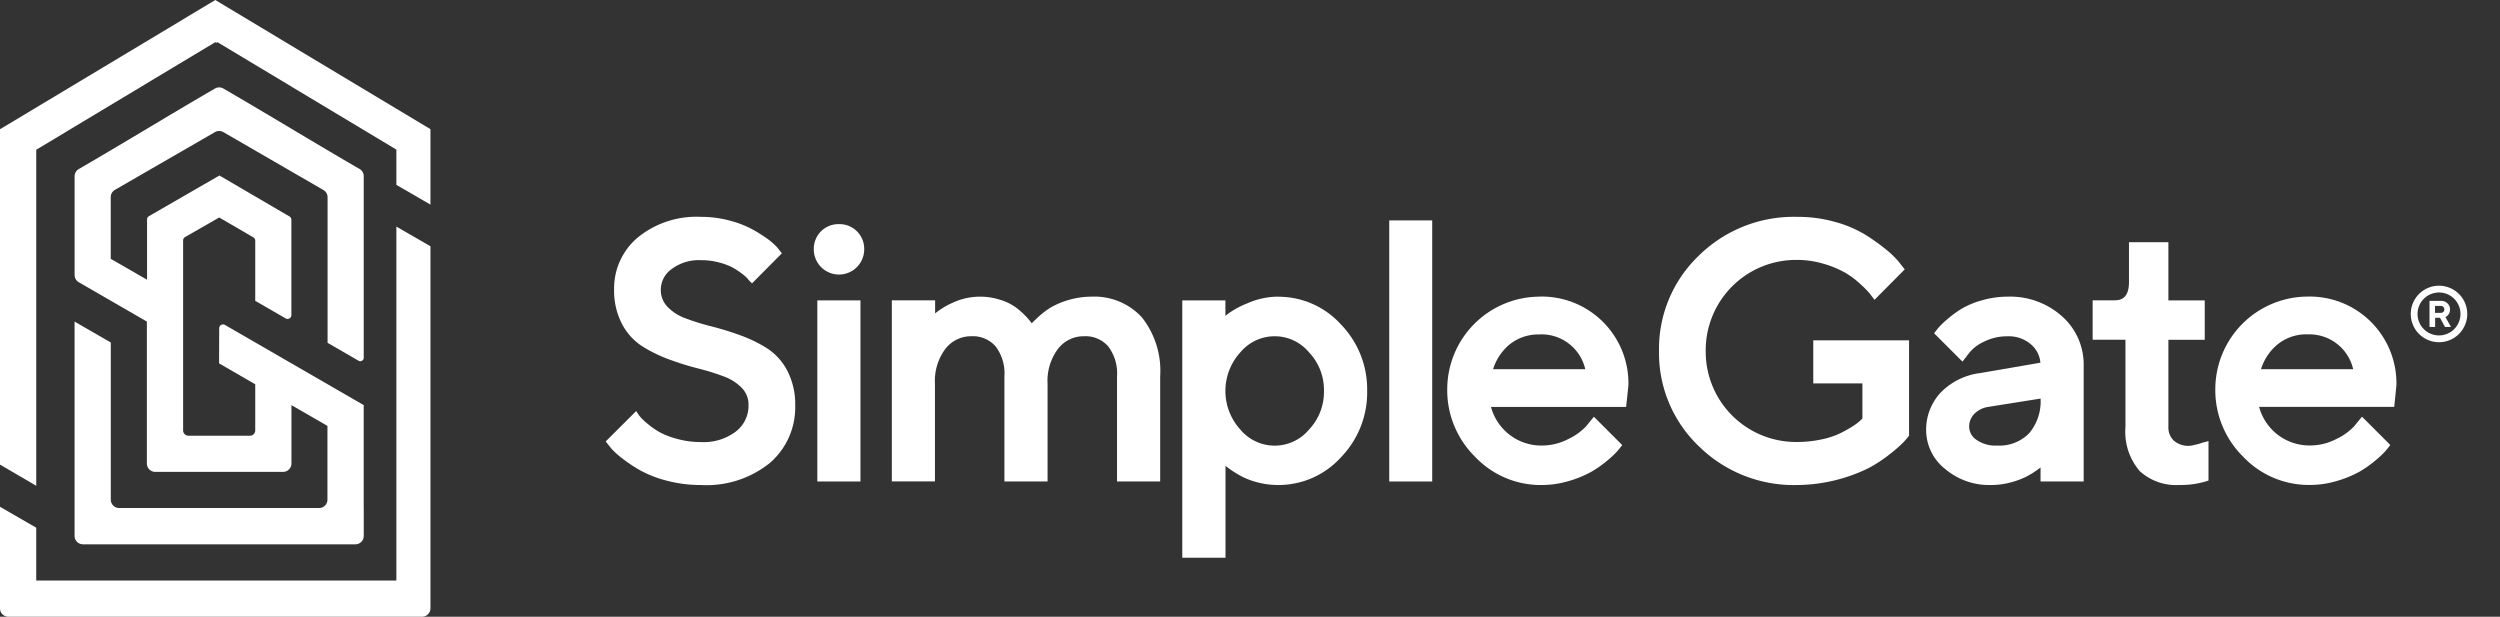 <svg xmlns="http://www.w3.org/2000/svg" xmlns:xlink="http://www.w3.org/1999/xlink" width="136.38" height="33.645" viewBox="0 0 136.38 33.645">
  <rect x="0" y="0" width="136.38" height="33.645" fill="#333333" stroke="none"/>
  <defs>
    <clipPath id="clip-path">
      <rect id="Rectangle_41" data-name="Rectangle 41" width="103.339" height="18.595" transform="translate(0 0)" fill="#fff"/>
    </clipPath>
  </defs>
  <g id="Group_193" data-name="Group 193" transform="translate(-2101.139 -1273.514)">
    <g id="Group_189" data-name="Group 189" transform="translate(2101.139 1273.514)">
      <path id="Path_696" data-name="Path 696" d="M26.7,35.751V30.135h0l-7.571-4.374a.208.208,0,0,0-.312.18l-.007,1.917L20.783,29v2.515a.292.292,0,0,1-.292.292H17.141a.292.292,0,0,1-.292-.292V21.151a.208.208,0,0,1,.1-.18L18.817,19.9l1.866,1.087a.208.208,0,0,1,.1.18v3.281l1.659.958a.208.208,0,0,0,.312-.18v-5.2a.209.209,0,0,0-.1-.18L18.829,17.61l0,0-3.848,2.22a.209.209,0,0,0-.1.181v.384l0,.3v2.6L12.9,22.156V18.793a.458.458,0,0,1,.229-.4l5.456-3.15a.46.46,0,0,1,.458,0L24.5,18.4a.459.459,0,0,1,.229.4v7.939l1.691.976a.187.187,0,0,0,.281-.162V17.653a.456.456,0,0,0-.228-.4C24,15.822,21.519,14.3,19.042,12.864a.452.452,0,0,0-.453,0c-2.478,1.436-4.955,2.958-7.432,4.394a.456.456,0,0,0-.228.4v5.376a.458.458,0,0,0,.229.4l3.713,2.144V31.8h0v1.52a.458.458,0,0,0,.458.458H22.3a.458.458,0,0,0,.458-.458V32.4h0V30.137l1.964,1.133v4.022a.458.458,0,0,1-.458.458H13.361a.458.458,0,0,1-.458-.458V26.72L10.927,25.58V37.271a.458.458,0,0,0,.458.458H26.244a.458.458,0,0,0,.458-.458v-1.52Z" transform="translate(-6.859 -8.036)" fill="#fff"/>
      <path id="Path_697" data-name="Path 697" d="M23.482,7.046h0L12.4.395,11.745,0l-.489.294L.009,7.046H0v0H0v18.3L1.977,26.5V8.169L11.745,2.3l.058.035.058-.035,9.762,5.861v1.924l1.859,1.078V7.046Z" transform="translate(0 0)" fill="#fff"/>
      <path id="Path_698" data-name="Path 698" d="M21.625,52.507H1.978V49.625L0,48.483v5.541a.458.458,0,0,0,.458.458H23.026a.458.458,0,0,0,.458-.458V34.273L21.625,33.2Z" transform="translate(-0.002 -20.838)" fill="#fff"/>
    </g>
    <g id="Group_190" data-name="Group 190" transform="translate(2134.181 1285.344)">
      <g id="Group_181" data-name="Group 181" transform="translate(0 0)" clip-path="url(#clip-path)">
        <g id="Group_184" data-name="Group 184" transform="translate(98.47 3.756)">
          <path id="Path_750" data-name="Path 750" d="M274.39,13.25a.288.288,0,0,0,.065-.045.563.563,0,0,0,.074-.079.4.4,0,0,0,.063-.12.471.471,0,0,0,.027-.16.446.446,0,0,0-.139-.332.48.48,0,0,0-.351-.136H273.5V13.8h.306v-.5h.265l.274.5h.326l-.305-.54Zm-.132-.273a.191.191,0,0,1-.139.053H273.8v-.377h.315a.189.189,0,0,1,.139.055.187.187,0,0,1,.056.138.174.174,0,0,1-.056.131" transform="translate(-272.477 -11.55)" fill="#fff"/>
          <path id="Path_751" data-name="Path 751" d="M272.282,10.142a1.541,1.541,0,1,0,1.541,1.541,1.543,1.543,0,0,0-1.541-1.541m0,2.712a1.171,1.171,0,1,1,1.171-1.171,1.173,1.173,0,0,1-1.171,1.171" transform="translate(-270.741 -10.142)" fill="#fff"/>
        </g>
        <path id="Path_752" data-name="Path 752" d="M8.8,7.168a7.617,7.617,0,0,0-1.462-.709A16.267,16.267,0,0,0,5.749,5.97a12.573,12.573,0,0,1-1.406-.439A2.589,2.589,0,0,1,3.363,4.9a1.325,1.325,0,0,1-.357-.947,1.388,1.388,0,0,1,.585-1.1,2.483,2.483,0,0,1,1.61-.49,3.794,3.794,0,0,1,.964.12,3.406,3.406,0,0,1,.733.269,3.84,3.84,0,0,1,.526.342,1.974,1.974,0,0,1,.3.258,1.687,1.687,0,0,0,.126.147l.131.131,1.63-1.642-.264-.331A3.554,3.554,0,0,0,8.8,1.181,7.886,7.886,0,0,0,7.955.657,5.551,5.551,0,0,0,6.733.195,5.964,5.964,0,0,0,5.2,0a5.064,5.064,0,0,0-3.45,1.125A3.62,3.62,0,0,0,.459,3.948,3.934,3.934,0,0,0,.888,5.84,3.245,3.245,0,0,0,2,7.065a7.81,7.81,0,0,0,1.462.713,15.552,15.552,0,0,0,1.586.494,12.591,12.591,0,0,1,1.406.438,2.619,2.619,0,0,1,.981.631h0a1.306,1.306,0,0,1,.356.941A1.768,1.768,0,0,1,7.113,11.7a2.885,2.885,0,0,1-1.912.585,4.859,4.859,0,0,1-1.272-.163,4.455,4.455,0,0,1-.96-.361A4.068,4.068,0,0,1,2.3,11.3a3.694,3.694,0,0,1-.393-.364c-.056-.067-.1-.119-.119-.154l-.125-.189L0,12.253l.3.377a4.469,4.469,0,0,0,.616.557,7.964,7.964,0,0,0,.98.649,6.17,6.17,0,0,0,1.452.56,7.217,7.217,0,0,0,1.852.233,5.51,5.51,0,0,0,3.76-1.207,4.01,4.01,0,0,0,1.378-3.138A3.95,3.95,0,0,0,9.91,8.4,3.236,3.236,0,0,0,8.8,7.168" transform="translate(0 0)" fill="#fff"/>
        <rect id="Rectangle_39" data-name="Rectangle 39" width="2.353" height="9.879" transform="translate(11.545 4.557)" fill="#fff"/>
        <path id="Path_753" data-name="Path 753" d="M32.03,1.071a1.344,1.344,0,0,0-1.375,1.375,1.375,1.375,0,1,0,2.75,0A1.344,1.344,0,0,0,32.03,1.071" transform="translate(-19.303 -0.674)" fill="#fff"/>
        <path id="Path_754" data-name="Path 754" d="M53.036,11.756a4.574,4.574,0,0,0-2.184.573,4.142,4.142,0,0,0-.683.511c-.185.17-.311.292-.384.371a3.459,3.459,0,0,0-.3-.362,4.619,4.619,0,0,0-.559-.5,2.842,2.842,0,0,0-.885-.427,3.55,3.55,0,0,0-2.6.18,4.127,4.127,0,0,0-.916.559l-.011.011v-.715H42.152v9.879h2.353V16.507a2.9,2.9,0,0,1,.58-1.917,1.76,1.76,0,0,1,1.411-.674,1.644,1.644,0,0,1,1.308.542,2.431,2.431,0,0,1,.49,1.652v5.728h2.354V16.507a2.9,2.9,0,0,1,.58-1.917,1.76,1.76,0,0,1,1.411-.674,1.646,1.646,0,0,1,1.308.542,2.434,2.434,0,0,1,.49,1.652v5.728h2.354V16.11a4.708,4.708,0,0,0-1-3.228,3.524,3.524,0,0,0-2.755-1.126" transform="translate(-26.543 -7.403)" fill="#fff"/>
        <path id="Path_755" data-name="Path 755" d="M90.177,11.756a4.181,4.181,0,0,0-1.71.374,4.643,4.643,0,0,0-1.1.612l-.073.066v-.849H84.942V26H87.3V20.988c.069.054.15.114.244.182a5.587,5.587,0,0,0,.655.4,4.073,4.073,0,0,0,.9.33,4.458,4.458,0,0,0,1.08.131,4.59,4.59,0,0,0,3.408-1.5,5.08,5.08,0,0,0,1.44-3.635,5.079,5.079,0,0,0-1.44-3.635,4.591,4.591,0,0,0-3.408-1.5M92.671,16.9a2.99,2.99,0,0,1-.821,2.113,2.438,2.438,0,0,1-3.735,0,3.13,3.13,0,0,1,0-4.226,2.438,2.438,0,0,1,3.735,0,2.989,2.989,0,0,1,.821,2.113" transform="translate(-53.488 -7.403)" fill="#fff"/>
        <rect id="Rectangle_40" data-name="Rectangle 40" width="2.344" height="14.242" transform="translate(42.744 0.194)" fill="#fff"/>
        <path id="Path_756" data-name="Path 756" d="M129.01,11.756a5.057,5.057,0,0,0-5.037,5.041,5.094,5.094,0,0,0,1.519,3.695,4.931,4.931,0,0,0,3.619,1.54,5.192,5.192,0,0,0,1.52-.226,5.861,5.861,0,0,0,1.193-.491,6,6,0,0,0,.869-.608,5.529,5.529,0,0,0,.539-.5c.084-.1.146-.173.186-.227l.1-.128-1.545-1.545-.428.525a3.248,3.248,0,0,1-.964.69,3.128,3.128,0,0,1-1.467.356,2.84,2.84,0,0,1-2.754-2.106h7.371l.125-1.172a4.731,4.731,0,0,0-4.843-4.848m0,2.063a2.449,2.449,0,0,1,2.49,1.9h-5.03a2.887,2.887,0,0,1,.857-1.315h0A2.485,2.485,0,0,1,129,13.819" transform="translate(-78.065 -7.403)" fill="#fff"/>
        <path id="Path_757" data-name="Path 757" d="M163.587,9.086h2.68V11l-.091.091a2.918,2.918,0,0,1-.42.32,6.8,6.8,0,0,1-.711.4,4.4,4.4,0,0,1-1.025.333,6.312,6.312,0,0,1-1.33.137,4.927,4.927,0,0,1-4.971-4.971,4.927,4.927,0,0,1,4.971-4.961,5.009,5.009,0,0,1,1.488.219,5.65,5.65,0,0,1,1.146.476,4.7,4.7,0,0,1,.819.61,5.538,5.538,0,0,1,.489.488c.073.091.128.163.166.213l.129.171,1.649-1.661-.315-.4a4.837,4.837,0,0,0-.724-.7,11,11,0,0,0-1.126-.8,6.458,6.458,0,0,0-1.649-.693A7.546,7.546,0,0,0,162.689,0a7.375,7.375,0,0,0-5.353,2.123,7.027,7.027,0,0,0-2.164,5.191,7.025,7.025,0,0,0,2.164,5.191,7.373,7.373,0,0,0,5.353,2.124,9.007,9.007,0,0,0,3.883-.907,7.506,7.506,0,0,0,1.219-.8,7.4,7.4,0,0,0,.738-.65c.109-.123.19-.217.243-.284l.04-.051v-5.2h-5.226Z" transform="translate(-97.711 0)" fill="#fff"/>
        <path id="Path_758" data-name="Path 758" d="M199.522,11.756a5.035,5.035,0,0,0-1.4.2,4.551,4.551,0,0,0-1.095.45,5.94,5.94,0,0,0-.774.564,4.876,4.876,0,0,0-.475.447c-.071.084-.126.153-.167.207l-.1.128,1.549,1.549.393-.51a2.241,2.241,0,0,1,.781-.578,2.791,2.791,0,0,1,1.285-.294,1.829,1.829,0,0,1,1.3.463,1.457,1.457,0,0,1,.49.977L198,15.928a3.639,3.639,0,0,0-2.132,1.062,2.963,2.963,0,0,0-.79,2.09,2.7,2.7,0,0,0,1.021,2.064,3.713,3.713,0,0,0,2.531.887,4.073,4.073,0,0,0,1.024-.132,4.365,4.365,0,0,0,.839-.3,4.515,4.515,0,0,0,.62-.373q.119-.086.205-.151v.762h2.353V15.511a3.517,3.517,0,0,0-1.172-2.675,4.231,4.231,0,0,0-2.979-1.079m1.8,5.559a2.7,2.7,0,0,1-.631,1.9,2.282,2.282,0,0,1-1.757.663,1.784,1.784,0,0,1-1.119-.319.858.858,0,0,1-.388-.685.984.984,0,0,1,.277-.722,1.351,1.351,0,0,1,.757-.382Z" transform="translate(-123.044 -7.403)" fill="#fff"/>
        <path id="Path_759" data-name="Path 759" d="M226.044,14.787a1.2,1.2,0,0,1-1.155-.239.992.992,0,0,1-.284-.74V9.059h1.983V6.909h-1.983V3.736h-2.15V5.9c0,.891-.429,1.005-.8,1.005h-1.182v2.15h1.79v4.767a3.276,3.276,0,0,0,.788,2.408,2.939,2.939,0,0,0,2.164.748,4.687,4.687,0,0,0,1.451-.2l.127-.041V14.582l-.4.11a1.834,1.834,0,0,1-.344.095" transform="translate(-139.357 -2.352)" fill="#fff"/>
        <path id="Path_760" data-name="Path 760" d="M250.153,16.6a4.731,4.731,0,0,0-4.843-4.848,5.057,5.057,0,0,0-5.036,5.041,5.094,5.094,0,0,0,1.519,3.695,4.931,4.931,0,0,0,3.619,1.54,5.191,5.191,0,0,0,1.52-.226,5.862,5.862,0,0,0,1.194-.491,6,6,0,0,0,.869-.608,5.525,5.525,0,0,0,.539-.5c.084-.1.146-.173.186-.227l.1-.128-1.544-1.545-.428.525a3.249,3.249,0,0,1-.964.69,3.128,3.128,0,0,1-1.467.356,2.84,2.84,0,0,1-2.754-2.106h7.371Zm-4.848-2.785a2.449,2.449,0,0,1,2.49,1.9h-5.03a2.887,2.887,0,0,1,.857-1.315h0a2.485,2.485,0,0,1,1.683-.588" transform="translate(-152.466 -7.403)" fill="#fff"/>
      </g>
    </g>
  </g>
</svg>
